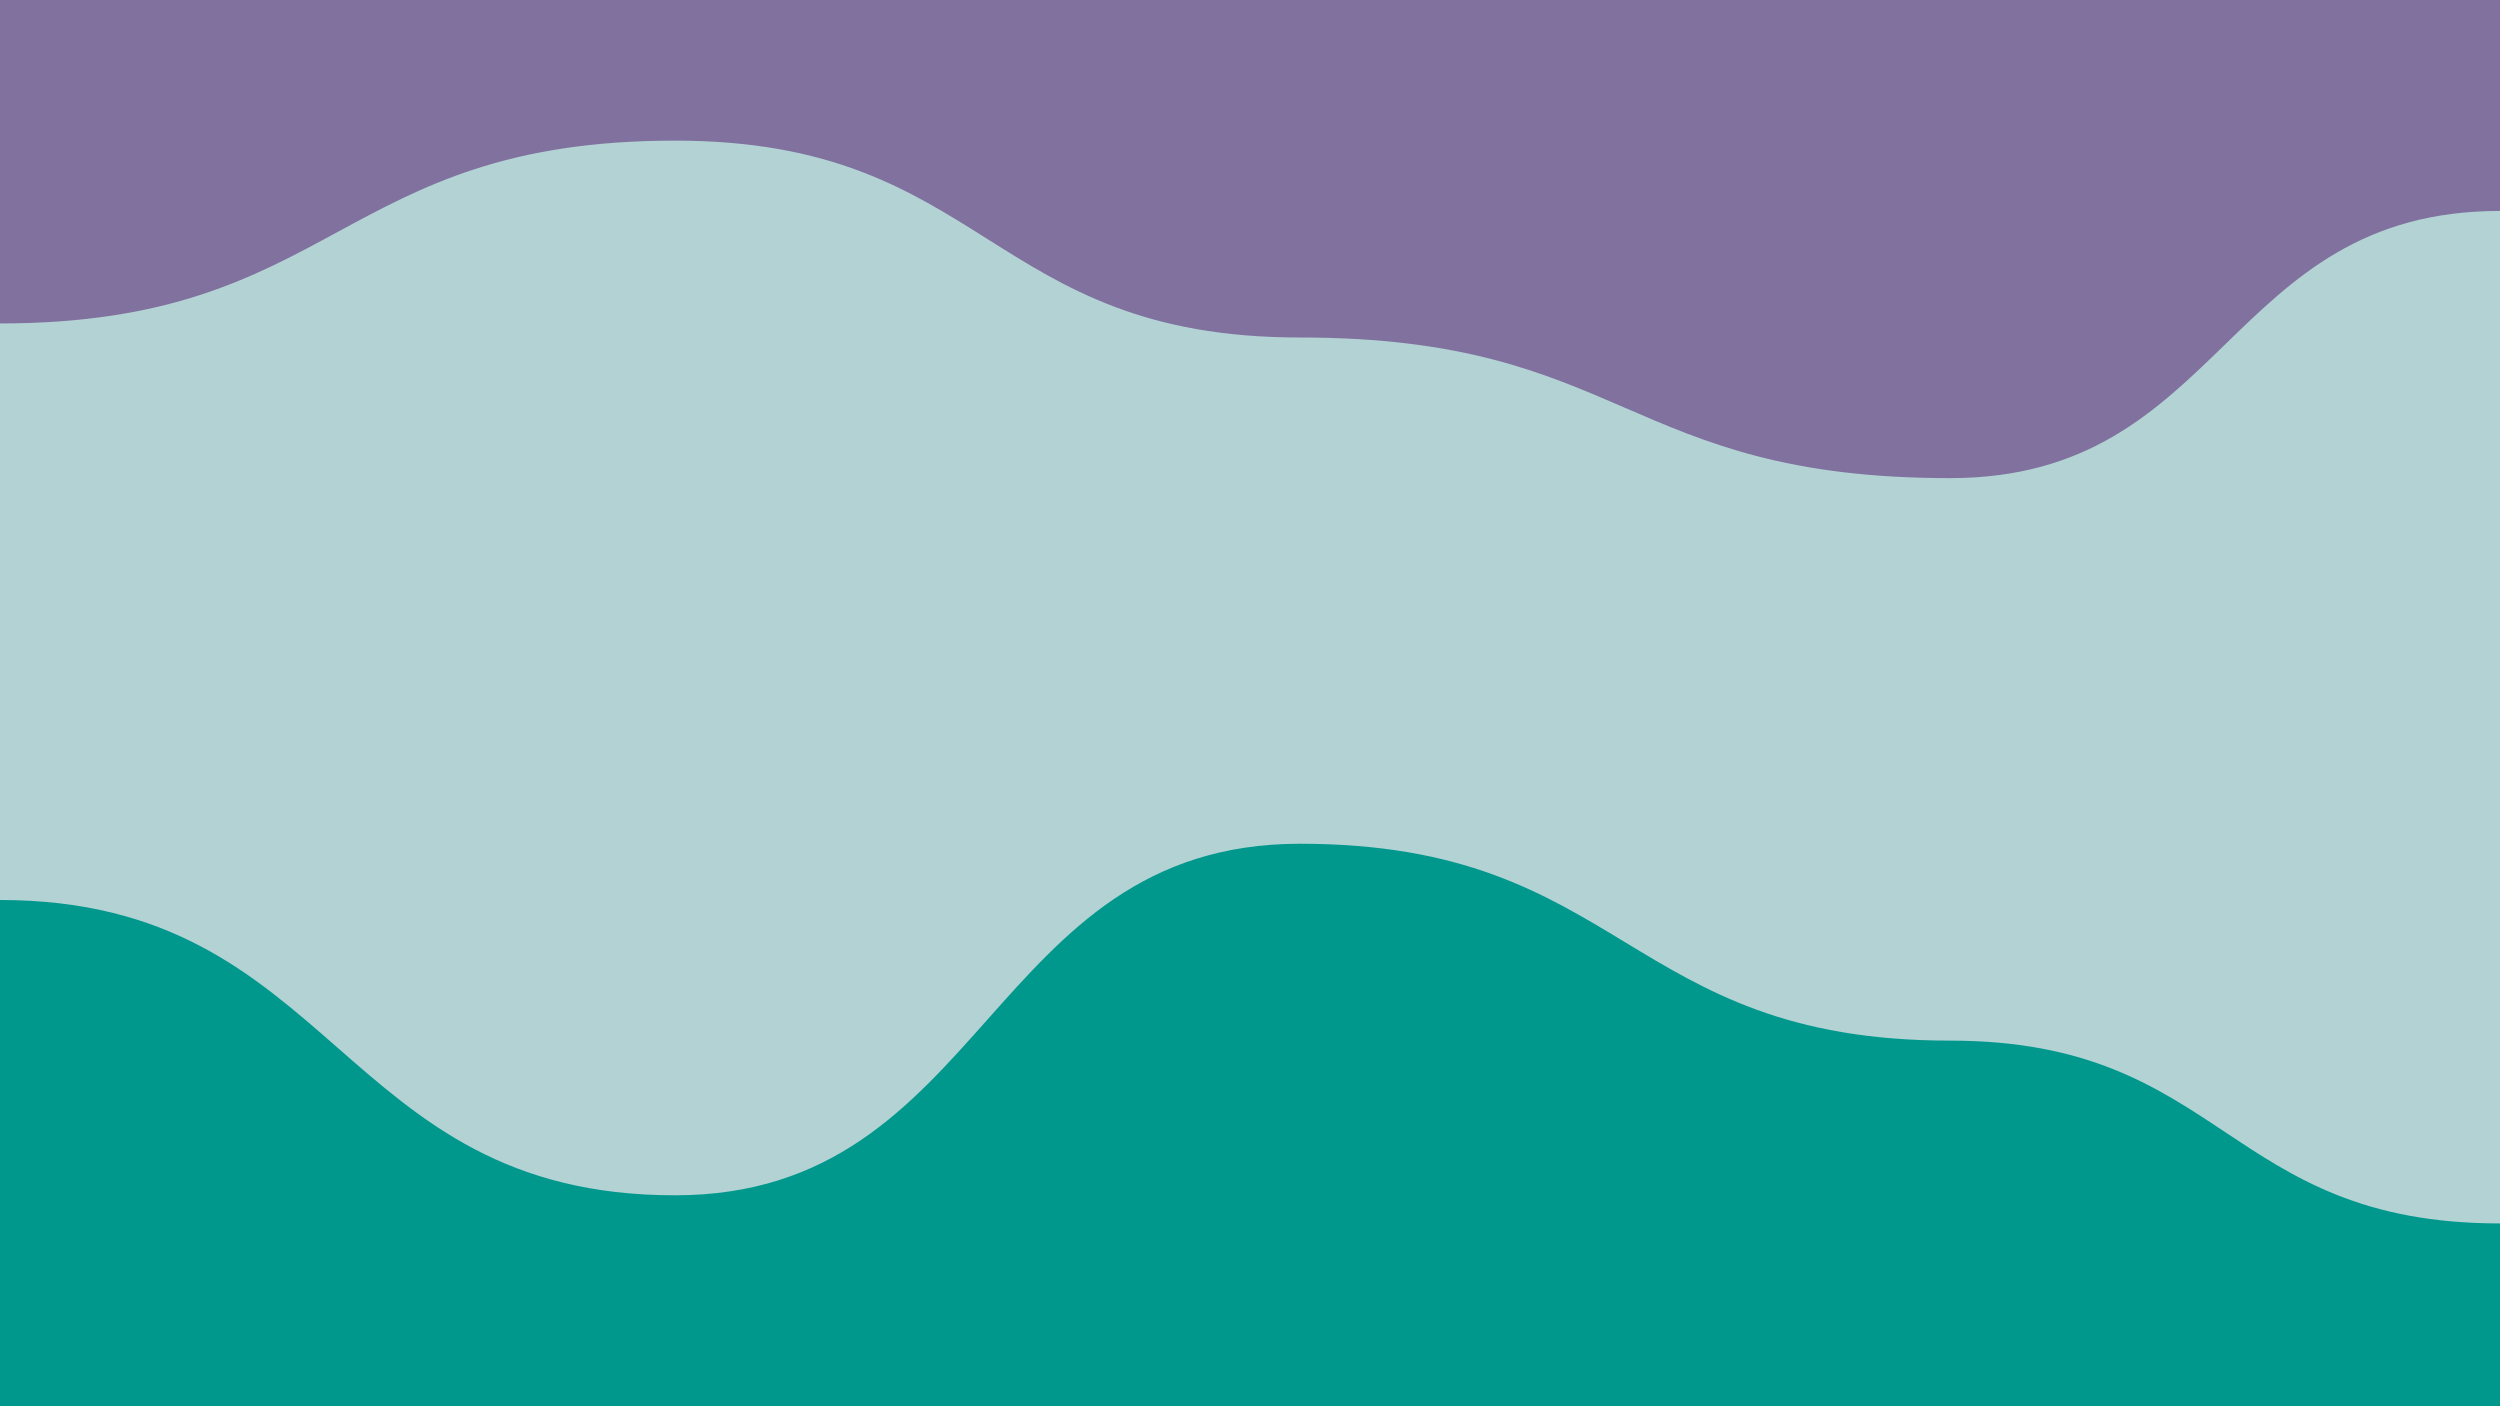 <svg class="board" width="1600" height="900" viewBox="0 0 100 100" preserveAspectRatio="none">
  <clipPath id="cut-off-bottom">
    <rect x="0" y="0" width="100" height="100"></rect>
  </clipPath>
  <g class="hills" clip-path="url(#cut-off-bottom)">
    <rect id="bg-rect" x="0" y="0" width="100" height="100" fill="#80719e"></rect>
  <path d="M 0,23 C 13.5,23
  13.5,10
  27,10
C 39.5,10
  39.5,24
  52,24
C 65,24
  65,34
  78,34
C 89,34
  89,15
  100,15
L100,100 L0,100Z" transform="translate(0, 0)" fill="rgb(178, 210, 211)"></path><path d="M 0,14 C 13.5,14
  13.5,35
  27,35
C 39.5,35
  39.5,10
  52,10
C 65,10
  65,24
  78,24
C 89,24
  89,37
  100,37
L100,100 L0,100Z" transform="translate(0, 50)" fill="rgb(0, 151, 141)"></path></g>
  <g id="debug-layer"></g>
</svg>